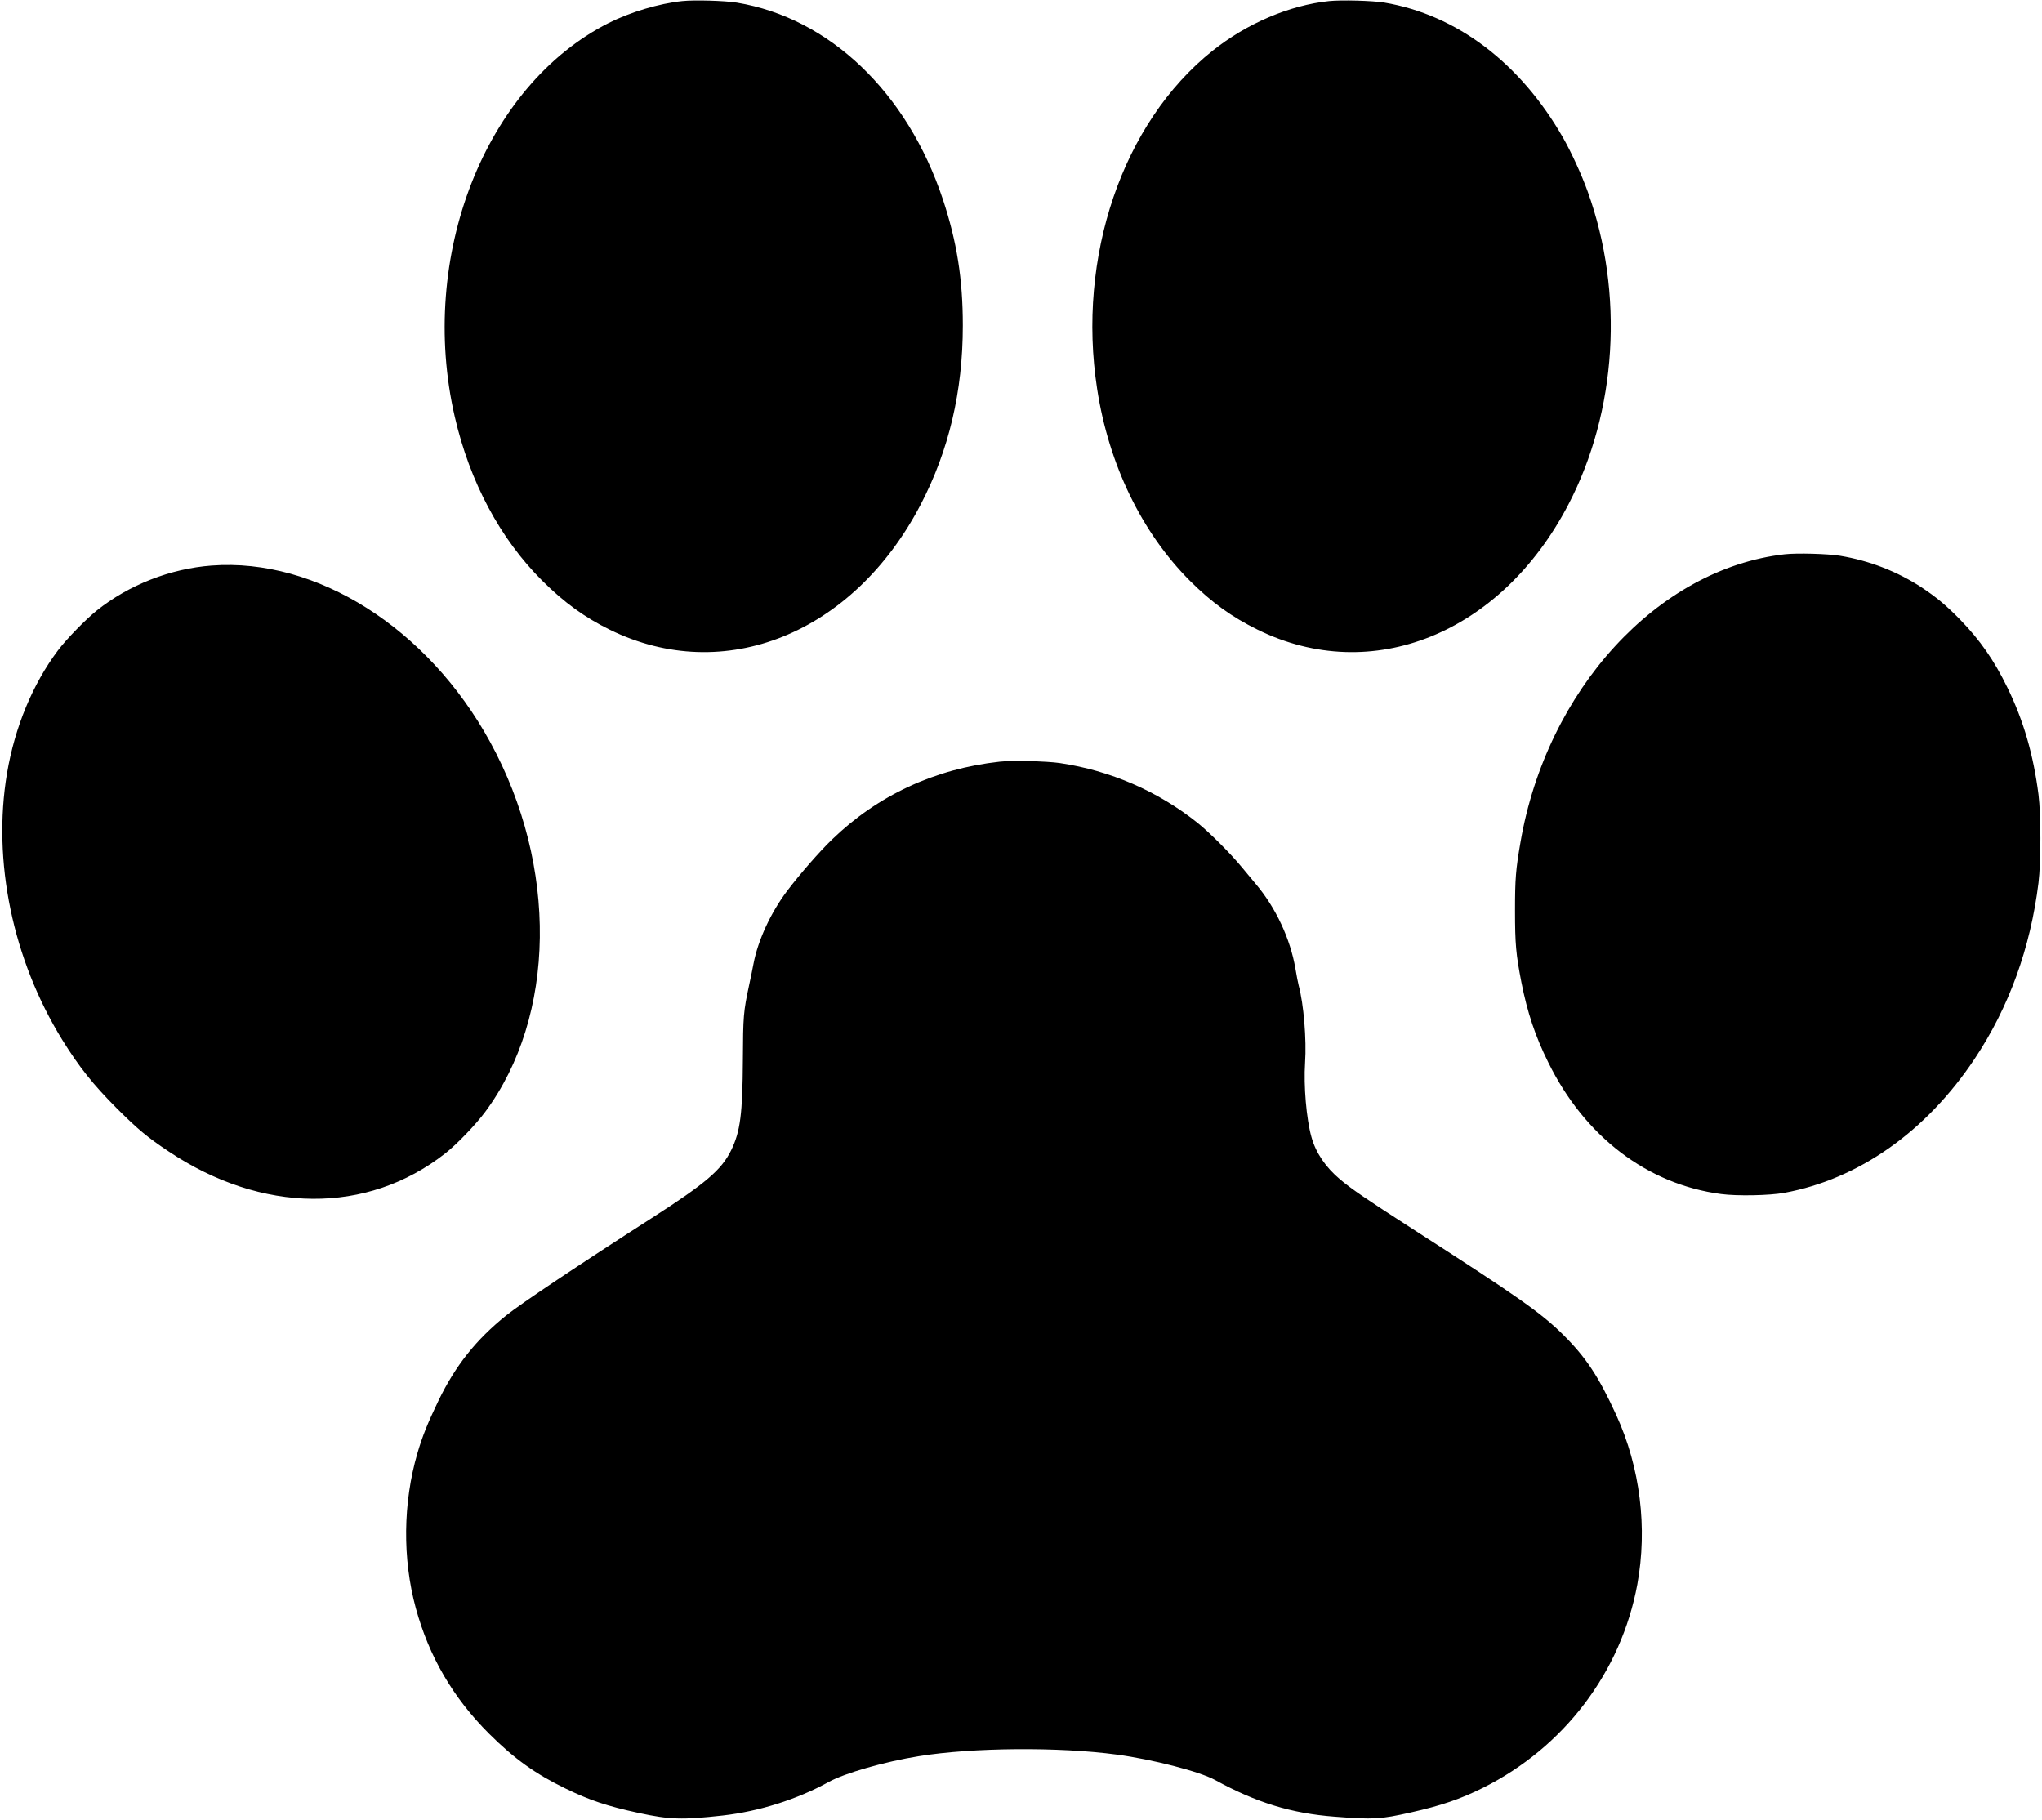 <?xml version="1.0" standalone="no"?>
<svg xmlns="http://www.w3.org/2000/svg" height="1711pt" preserveAspectRatio="xMidYMid meet" viewBox="0 0 1920 1711" width="1920pt">
  <path d="m6415 17100c-220-23-489-104-692-206-1165-589-1794-2198-1447-3702 141-613 428-1149 823-1542 207-206 398-344 636-461 1074-526 2287-38 2921 1176 266 510 397 1065 397 1685 0 437-56 789-188 1187-335 1006-1066 1704-1935 1848-113 19-402 27-515 15zm6082 0c-373-39-774-210-1097-468-845-674-1276-1937-1084-3179 109-710 419-1350 873-1804 205-204 392-339 636-459 1073-528 2287-39 2921 1175 458 877 527 1989 182 2945-56 156-154 369-230 503-403 706-1002 1159-1683 1273-111 18-399 26-518 14zm4284-5201c-1194-135-2239-1274-2485-2710-44-254-51-342-51-639 0-316 9-413 60-675 56-284 130-506 252-752 343-699 932-1148 1626-1239 150-20 455-14 592 11 698 127 1336 575 1792 1261 322 483 525 1043 600 1654 24 197 24 638 0 830-48 375-140 694-292 1005-127 260-256 445-444 639-132 135-225 212-362 303-229 150-494 253-769 298-116 19-405 27-519 14zm-14791-106c-388-29-777-181-1079-422-107-86-286-269-367-377-237-316-405-721-478-1154-139-825 53-1751 520-2507 157-253 287-417 513-644 199-198 285-270 486-404 879-587 1865-595 2600-20 109 85 286 269 376 390 669 900 688 2311 47 3480-586 1071-1631 1732-2618 1658zm7410-1844c-611-67-1149-317-1579-734-118-114-302-325-419-480-154-203-275-465-317-685-9-47-27-137-41-200-54-252-57-291-59-705-3-507-24-673-110-849-91-185-238-311-752-641-687-441-1216-795-1362-911-285-229-479-473-639-804-100-208-151-334-197-492-136-466-142-992-15-1458 124-454 350-842 689-1180 235-234 434-377 716-514 230-112 391-166 691-231 292-63 410-66 789-24 344 39 701 152 996 315 151 84 530 192 849 243 507 82 1318 88 1860 15 337-45 782-160 925-239 386-212 717-314 1125-345 365-28 428-25 720 41 280 63 463 125 673 230 763 381 1300 1089 1452 1913 97 532 27 1099-197 1590-165 362-285 544-502 759-203 201-416 352-1414 993-432 278-573 374-681 465-138 116-229 251-270 399-48 171-74 483-60 697 15 220-13 554-60 728-6 22-20 94-31 160-48 279-184 570-369 790-28 33-88 105-133 160-103 126-307 330-418 419-374 298-818 491-1295 562-123 18-450 26-565 13z" transform="matrix(.1 0 0 -.1 0 1711)" fill="#000000" stroke="none" stroke-width="2" vector-effect="non-scaling-stroke"/>
</svg>
